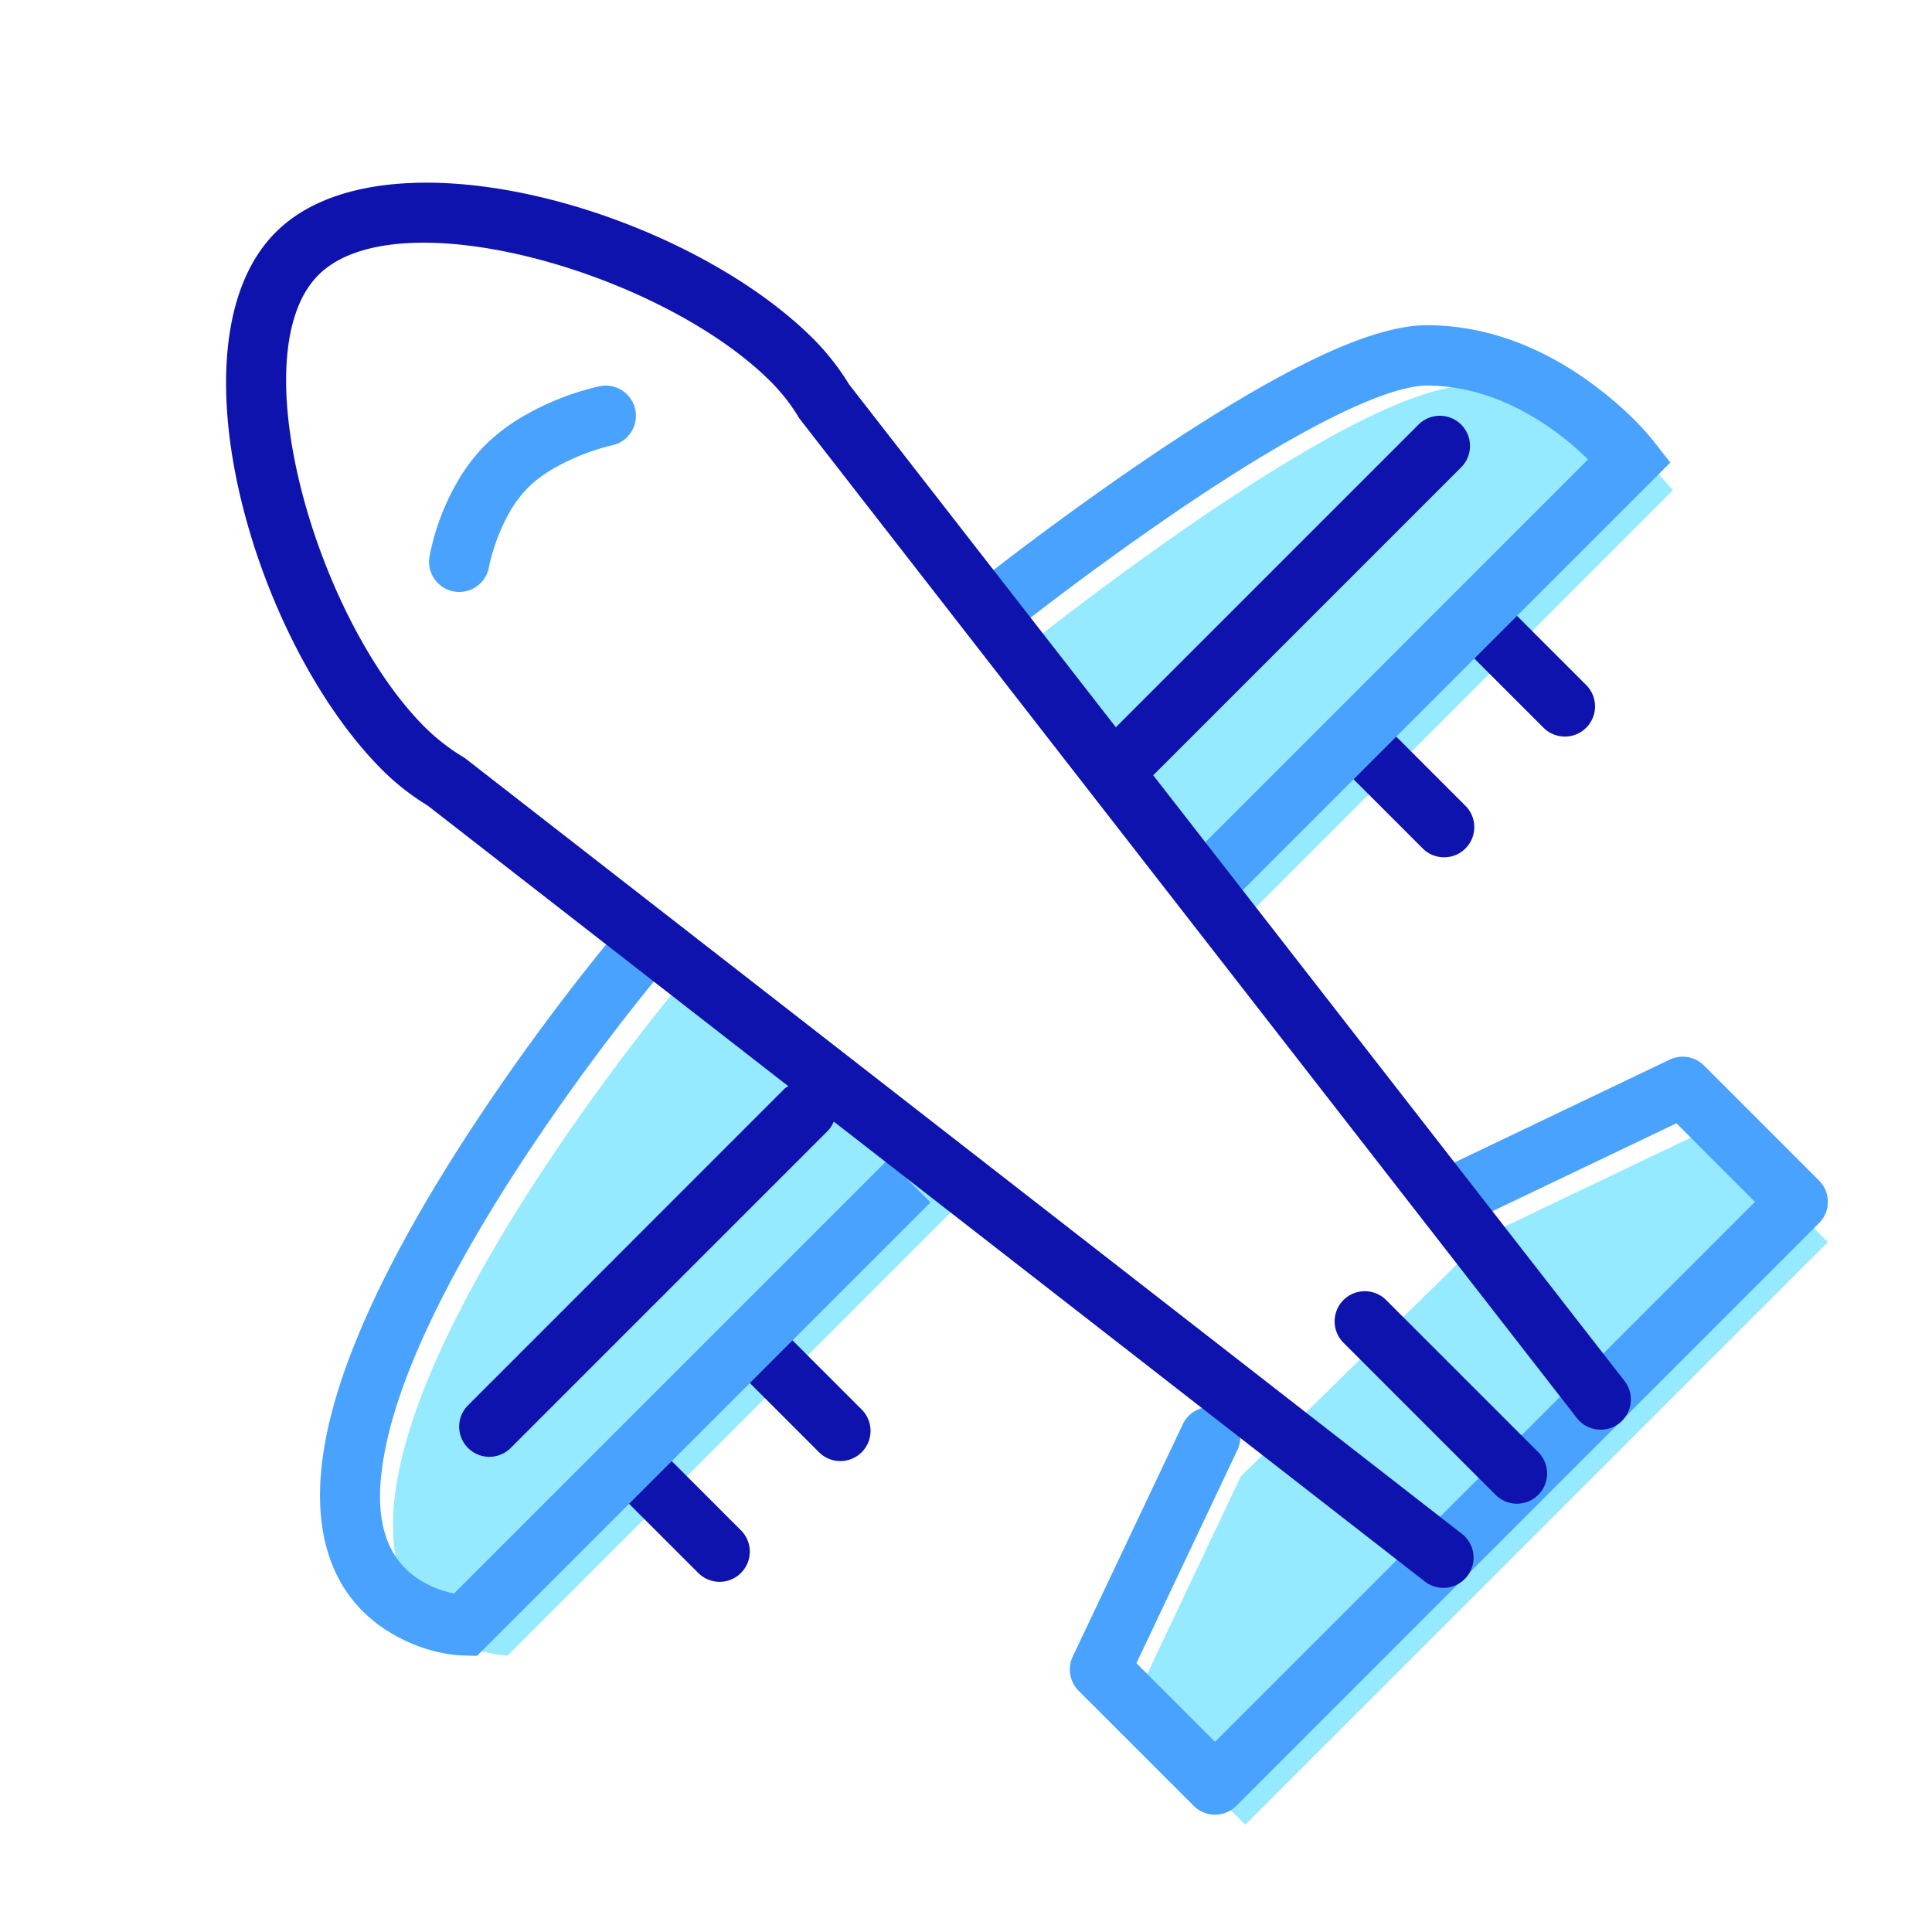 <?xml version="1.0" standalone="no"?><!DOCTYPE svg PUBLIC "-//W3C//DTD SVG 1.1//EN" "http://www.w3.org/Graphics/SVG/1.1/DTD/svg11.dtd"><svg t="1521558260585" class="icon" style="" viewBox="0 0 1024 1024" version="1.1" xmlns="http://www.w3.org/2000/svg" p-id="1136" xmlns:xlink="http://www.w3.org/1999/xlink" width="200" height="200"><defs><style type="text/css"></style></defs><path d="M538.56 346.848s177.056-143.184 241.104-142.512c64.032 0.672 106.992 55.536 106.992 55.536L655.984 490.544m-151.456 151.456L269.056 877.472s-81.888-2.368-55.536-106.992S357.888 524.8 357.888 524.8M787.936 654.688l119.92-57.296 60.944 60.944-308.784 308.8-60.96-60.944 58.592-123.696" fill="#95EAFF" p-id="1137"></path><path d="M734.688 385.056a15.984 15.984 0 1 0-22.624 22.624l42.032 42.032a15.984 15.984 0 1 0 22.624-22.624l-42.032-42.032zM840.72 363.088l-42.032-42.032a15.984 15.984 0 1 0-22.624 22.624l42.032 42.032a15.984 15.984 0 1 0 22.624-22.624zM350.688 769.056a15.984 15.984 0 1 0-22.624 22.624l42.032 42.032a15.984 15.984 0 1 0 22.624-22.624l-42.032-42.032zM414.688 705.056a15.984 15.984 0 1 0-22.624 22.624l42.032 42.032a15.984 15.984 0 1 0 22.624-22.624l-42.032-42.032z" fill="#0F13AE" p-id="1138"></path><path d="M240.656 844.576l-0.416-0.08a55.04 55.04 0 0 1-16.16-6.144c-20.272-11.824-28.896-35.504-17.696-79.968 4.832-19.168 13.248-40.768 24.832-64.32 11.552-23.488 26-48.416 42.672-74.16a1157.2 1157.2 0 0 1 73.6-100.832l-24.544-20.528a1076.448 1076.448 0 0 0-23.808 30.112 1183.84 1183.84 0 0 0-52.112 73.856c-17.312 26.736-32.368 52.704-44.528 77.424-12.496 25.424-21.712 49.056-27.152 70.624-14.544 57.712-0.56 96.08 32.608 115.424 14.096 8.224 27.952 11.184 37.984 11.472l6.896 0.192 4.88-4.88 235.472-235.472-22.624-22.624-229.904 229.904zM656.32 249.648c46.144-28.976 82.208-45.504 100.496-45.312 24.144 0.256 47.024 9.392 67.872 24.672 6.32 4.624 11.92 9.552 17.008 14.512L622 463.232l22.624 22.624 230.672-230.672 10.016-10.016-8.736-11.152c-6.272-8-17.44-19.424-32.976-30.816-25.84-18.928-54.864-30.528-86.448-30.848-26.752-0.272-66.32 17.856-117.84 50.208-11.696 7.344-23.808 15.312-36.272 23.84a1674.528 1674.528 0 0 0-97.216 72.032l20.128 24.88a1625.2 1625.2 0 0 1 28.176-21.984 1633.824 1633.824 0 0 1 66.96-48.512 1085.936 1085.936 0 0 1 35.232-23.168zM964.112 625.696l-60.944-60.944a15.984 15.984 0 0 0-18.208-3.12l-119.92 57.296a16 16 0 0 0 13.792 28.864l109.712-52.416 41.632 41.632L644 923.184l-41.664-41.664 53.76-113.504a16.016 16.016 0 0 0-28.928-13.696l-58.592 123.696a16 16 0 0 0 3.152 18.16l60.944 60.944a15.984 15.984 0 0 0 22.624 0l308.8-308.8a15.968 15.968 0 0 0 0.016-22.624z" fill="#49A3FE" p-id="1139"></path><path d="M261.296 292.208c2.048-6.816 4.8-13.616 8.288-19.84a63.04 63.04 0 0 1 10.24-13.856c4.064-4.064 9.264-7.824 15.312-11.184a117.76 117.76 0 0 1 20.368-8.768 96.48 96.48 0 0 1 8.896-2.528 16 16 0 1 0-6.688-31.296 142.464 142.464 0 0 0-38.128 14.624 100.816 100.816 0 0 0-22.4 16.528 94.848 94.848 0 0 0-15.52 20.832 125.056 125.056 0 0 0-14.08 38.656 16 16 0 0 0 31.536 5.392c0.272-1.488 0.96-4.528 2.176-8.56z" fill="#49A3FE" p-id="1140"></path><path d="M861.024 731.936L611.232 410.912 774.448 247.68a15.984 15.984 0 1 0-22.624-22.624L591.424 385.456l-141.424-181.76a131.344 131.344 0 0 0-18.88-24.064C362.352 110.864 203.776 65.472 146.128 123.12c-57.664 57.664-12.256 216.224 56.496 284.992 7.28 7.28 15.376 13.536 24.064 18.88l191.136 148.72c-0.656 0.48-1.424 0.736-2.016 1.328L248.064 744.832a15.984 15.984 0 1 0 22.624 22.624L438.448 599.68c1.536-1.536 2.688-3.328 3.472-5.216l313.008 243.552a16 16 0 1 0 19.648-25.248L246.336 401.744a109.328 109.328 0 0 1-21.072-16.24c-57.936-57.936-98.08-198.16-56.496-239.744s181.792-1.44 239.728 56.496c5.872 5.872 10.928 12.384 15.12 19.44l412.144 529.888a16 16 0 0 0 25.264-19.648z" fill="#0F13AE" p-id="1141"></path><path d="M734.688 689.056a15.984 15.984 0 1 0-22.624 22.624l80.624 80.624a15.984 15.984 0 1 0 22.624-22.624l-80.624-80.624z" fill="#0F13AE" p-id="1142"></path></svg>
